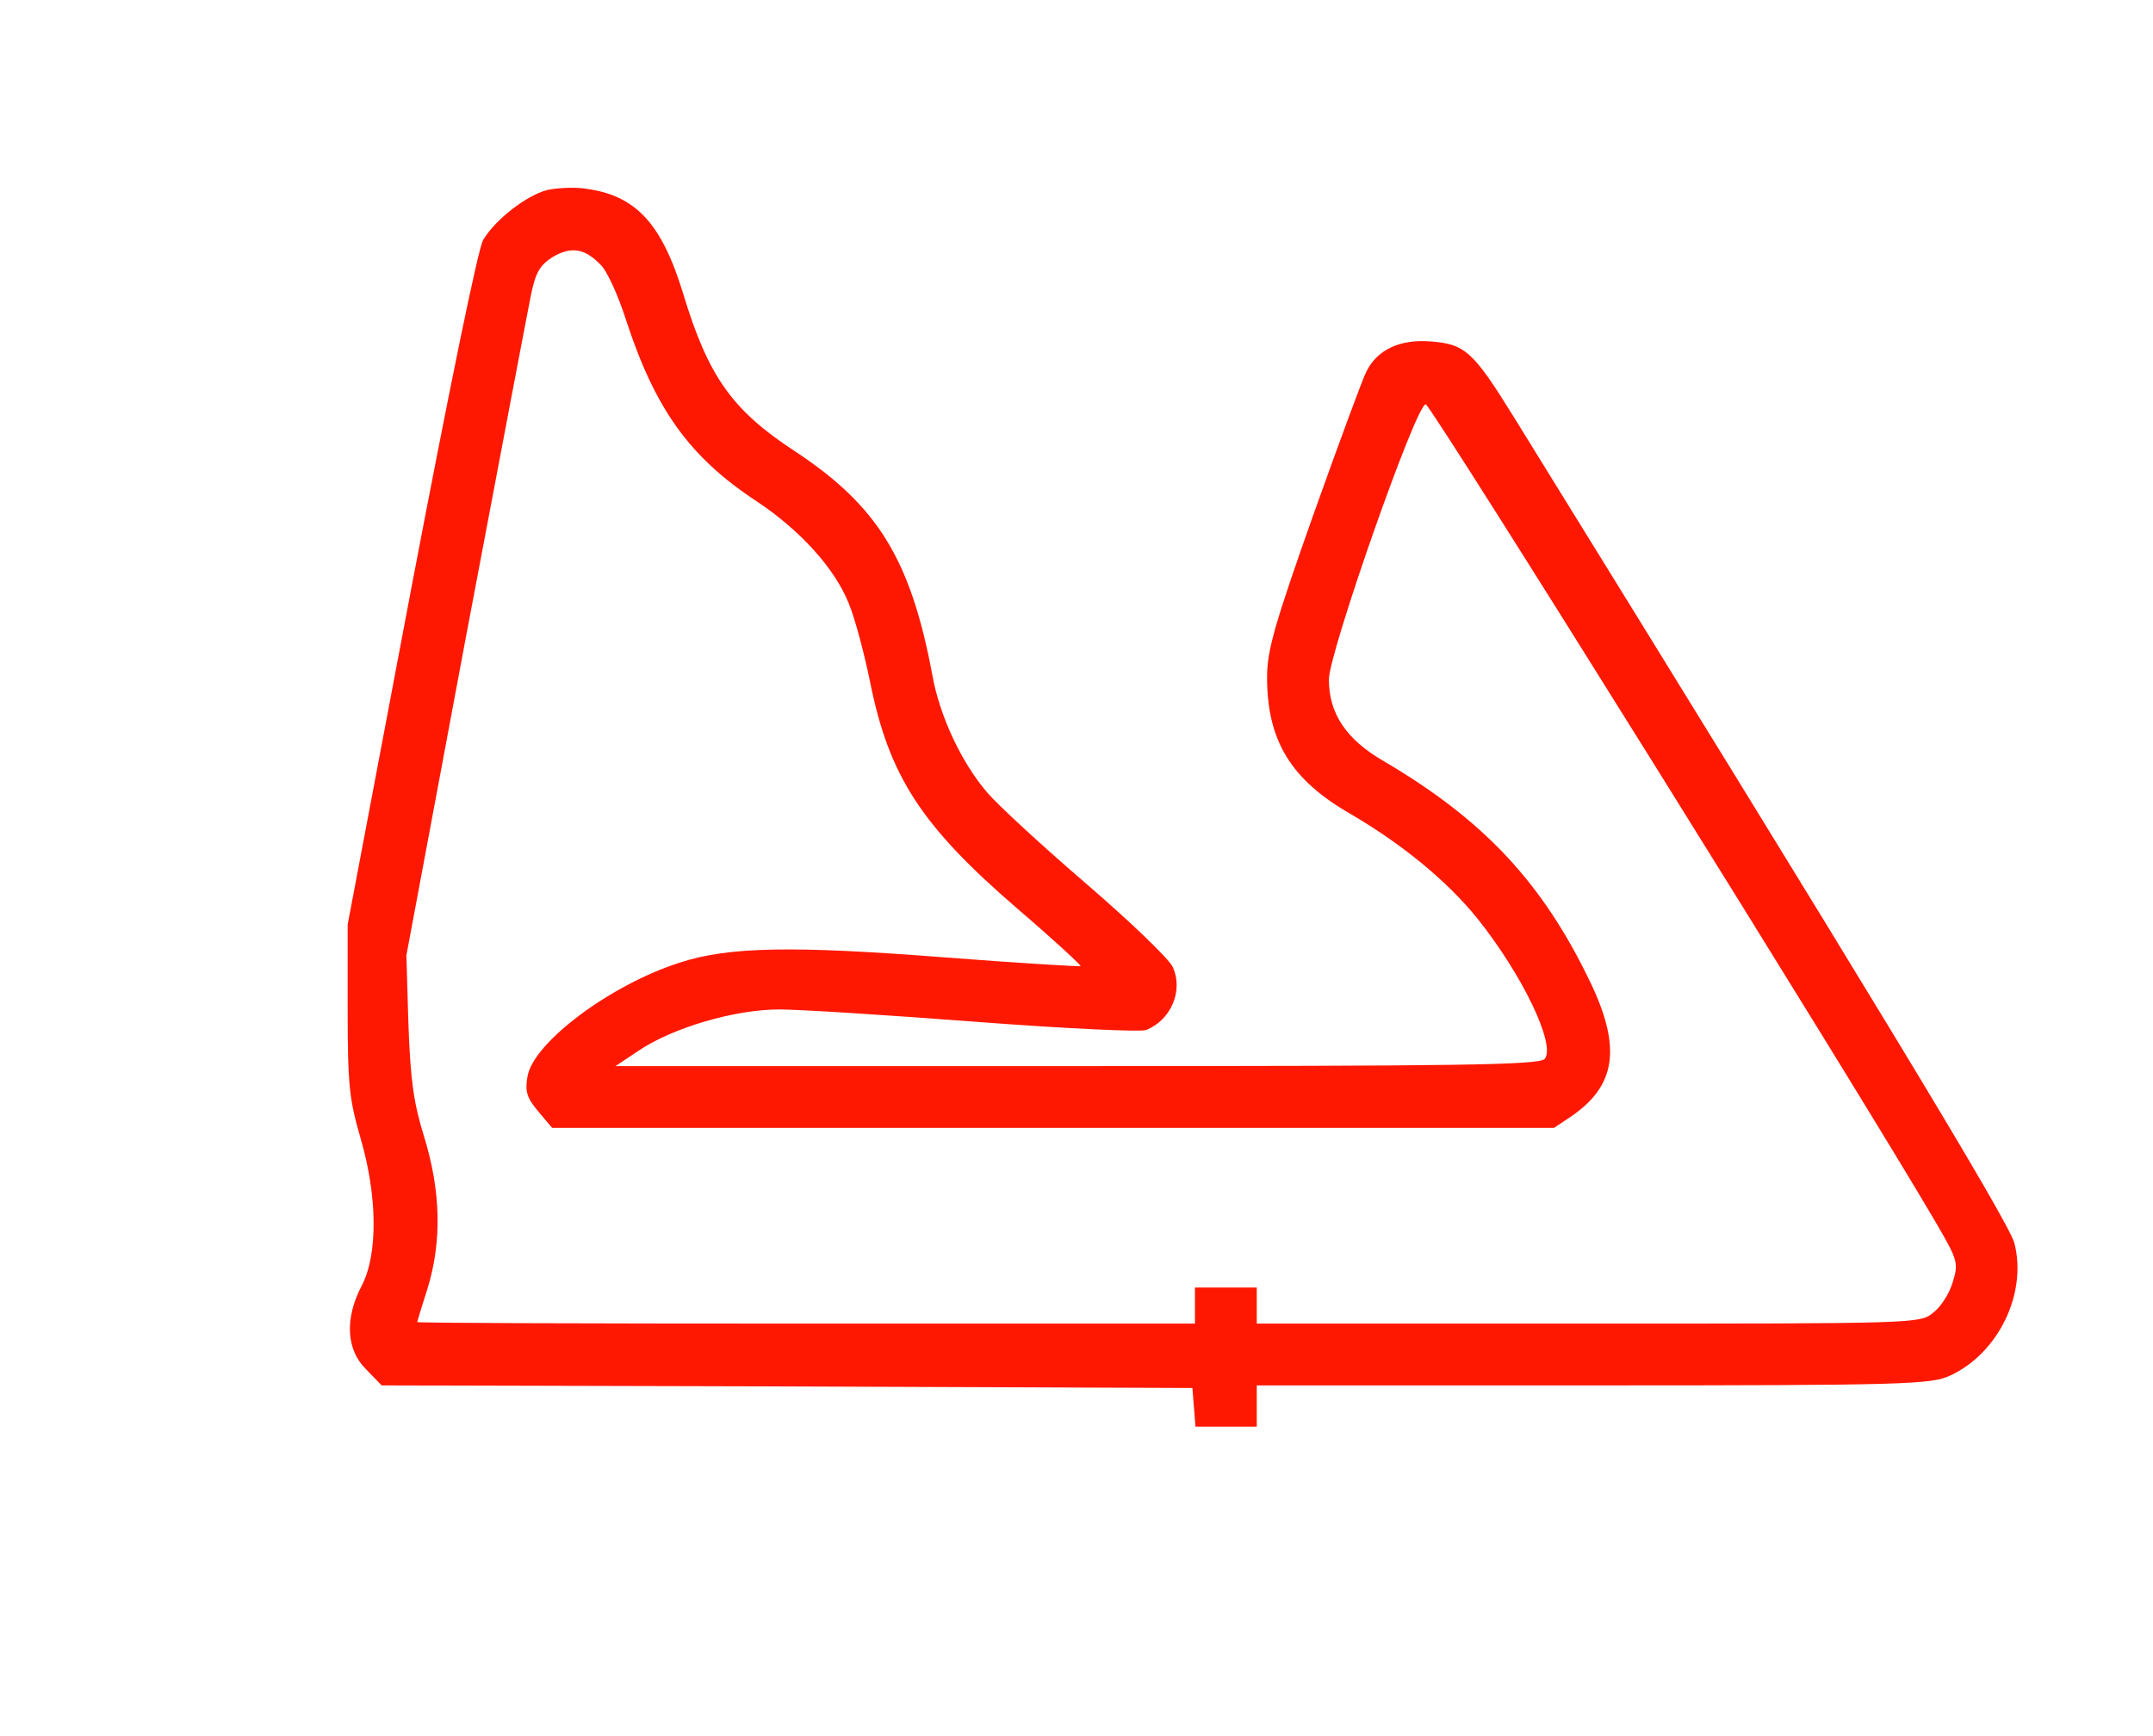 <?xml version="1.0" standalone="no"?>
<!DOCTYPE svg PUBLIC "-//W3C//DTD SVG 20010904//EN"
 "http://www.w3.org/TR/2001/REC-SVG-20010904/DTD/svg10.dtd">
<svg version="1.0" xmlns="http://www.w3.org/2000/svg"
 width="418pt" height="337pt" viewBox="0 0 418 337"
 preserveAspectRatio="xMidYMid meet">

<g transform="translate(0,337) scale(0.1,-0.1)"
fill="#ff1801" stroke="none">
<path d="M1062 3001 c-41 -11 -101 -58 -124 -97 -10 -17 -66 -291 -140 -679
l-123 -650 0 -165 c0 -147 3 -174 25 -250 33 -113 34 -226 2 -287 -33 -63 -30
-124 9 -162 l30 -31 787 -2 787 -3 3 -37 3 -38 60 0 59 0 0 40 0 40 653 0
c612 0 655 2 693 19 93 43 150 158 125 257 -10 41 -297 513 -973 1606 -78 126
-94 140 -160 145 -60 5 -104 -16 -125 -58 -7 -13 -53 -138 -103 -278 -76 -215
-90 -264 -90 -316 0 -123 46 -199 163 -266 99 -58 186 -129 245 -202 88 -110
153 -246 131 -273 -10 -12 -165 -14 -908 -14 l-896 0 45 30 c67 45 187 80 273
80 40 0 211 -11 382 -24 170 -13 318 -20 330 -16 48 19 73 76 52 122 -6 15
-82 88 -168 162 -86 74 -173 154 -193 178 -49 57 -92 148 -106 228 -42 224
-106 328 -267 434 -122 80 -168 145 -217 307 -42 137 -93 191 -192 203 -21 3
-54 1 -72 -3z m104 -145 c12 -11 34 -59 49 -106 57 -175 124 -268 255 -354 84
-56 151 -130 178 -198 12 -29 30 -97 41 -151 37 -184 99 -280 287 -442 69 -59
123 -109 122 -111 -2 -1 -120 6 -263 17 -295 23 -420 21 -515 -10 -135 -43
-286 -156 -296 -222 -5 -28 -1 -41 21 -67 l27 -32 972 0 973 0 33 22 c88 60
98 134 38 260 -93 194 -207 316 -403 431 -72 42 -105 92 -105 158 1 54 169
534 188 534 10 0 837 -1326 990 -1588 43 -74 45 -79 33 -117 -6 -21 -23 -48
-38 -59 -25 -21 -35 -21 -669 -21 l-644 0 0 35 0 35 -60 0 -60 0 0 -35 0 -35
-755 0 c-415 0 -755 1 -755 3 0 1 9 31 20 65 28 91 26 188 -6 293 -21 67 -27
111 -31 219 l-4 135 115 615 c64 338 121 639 127 668 9 43 17 57 42 73 36 21
62 17 93 -15z"/>
</g>
</svg>

